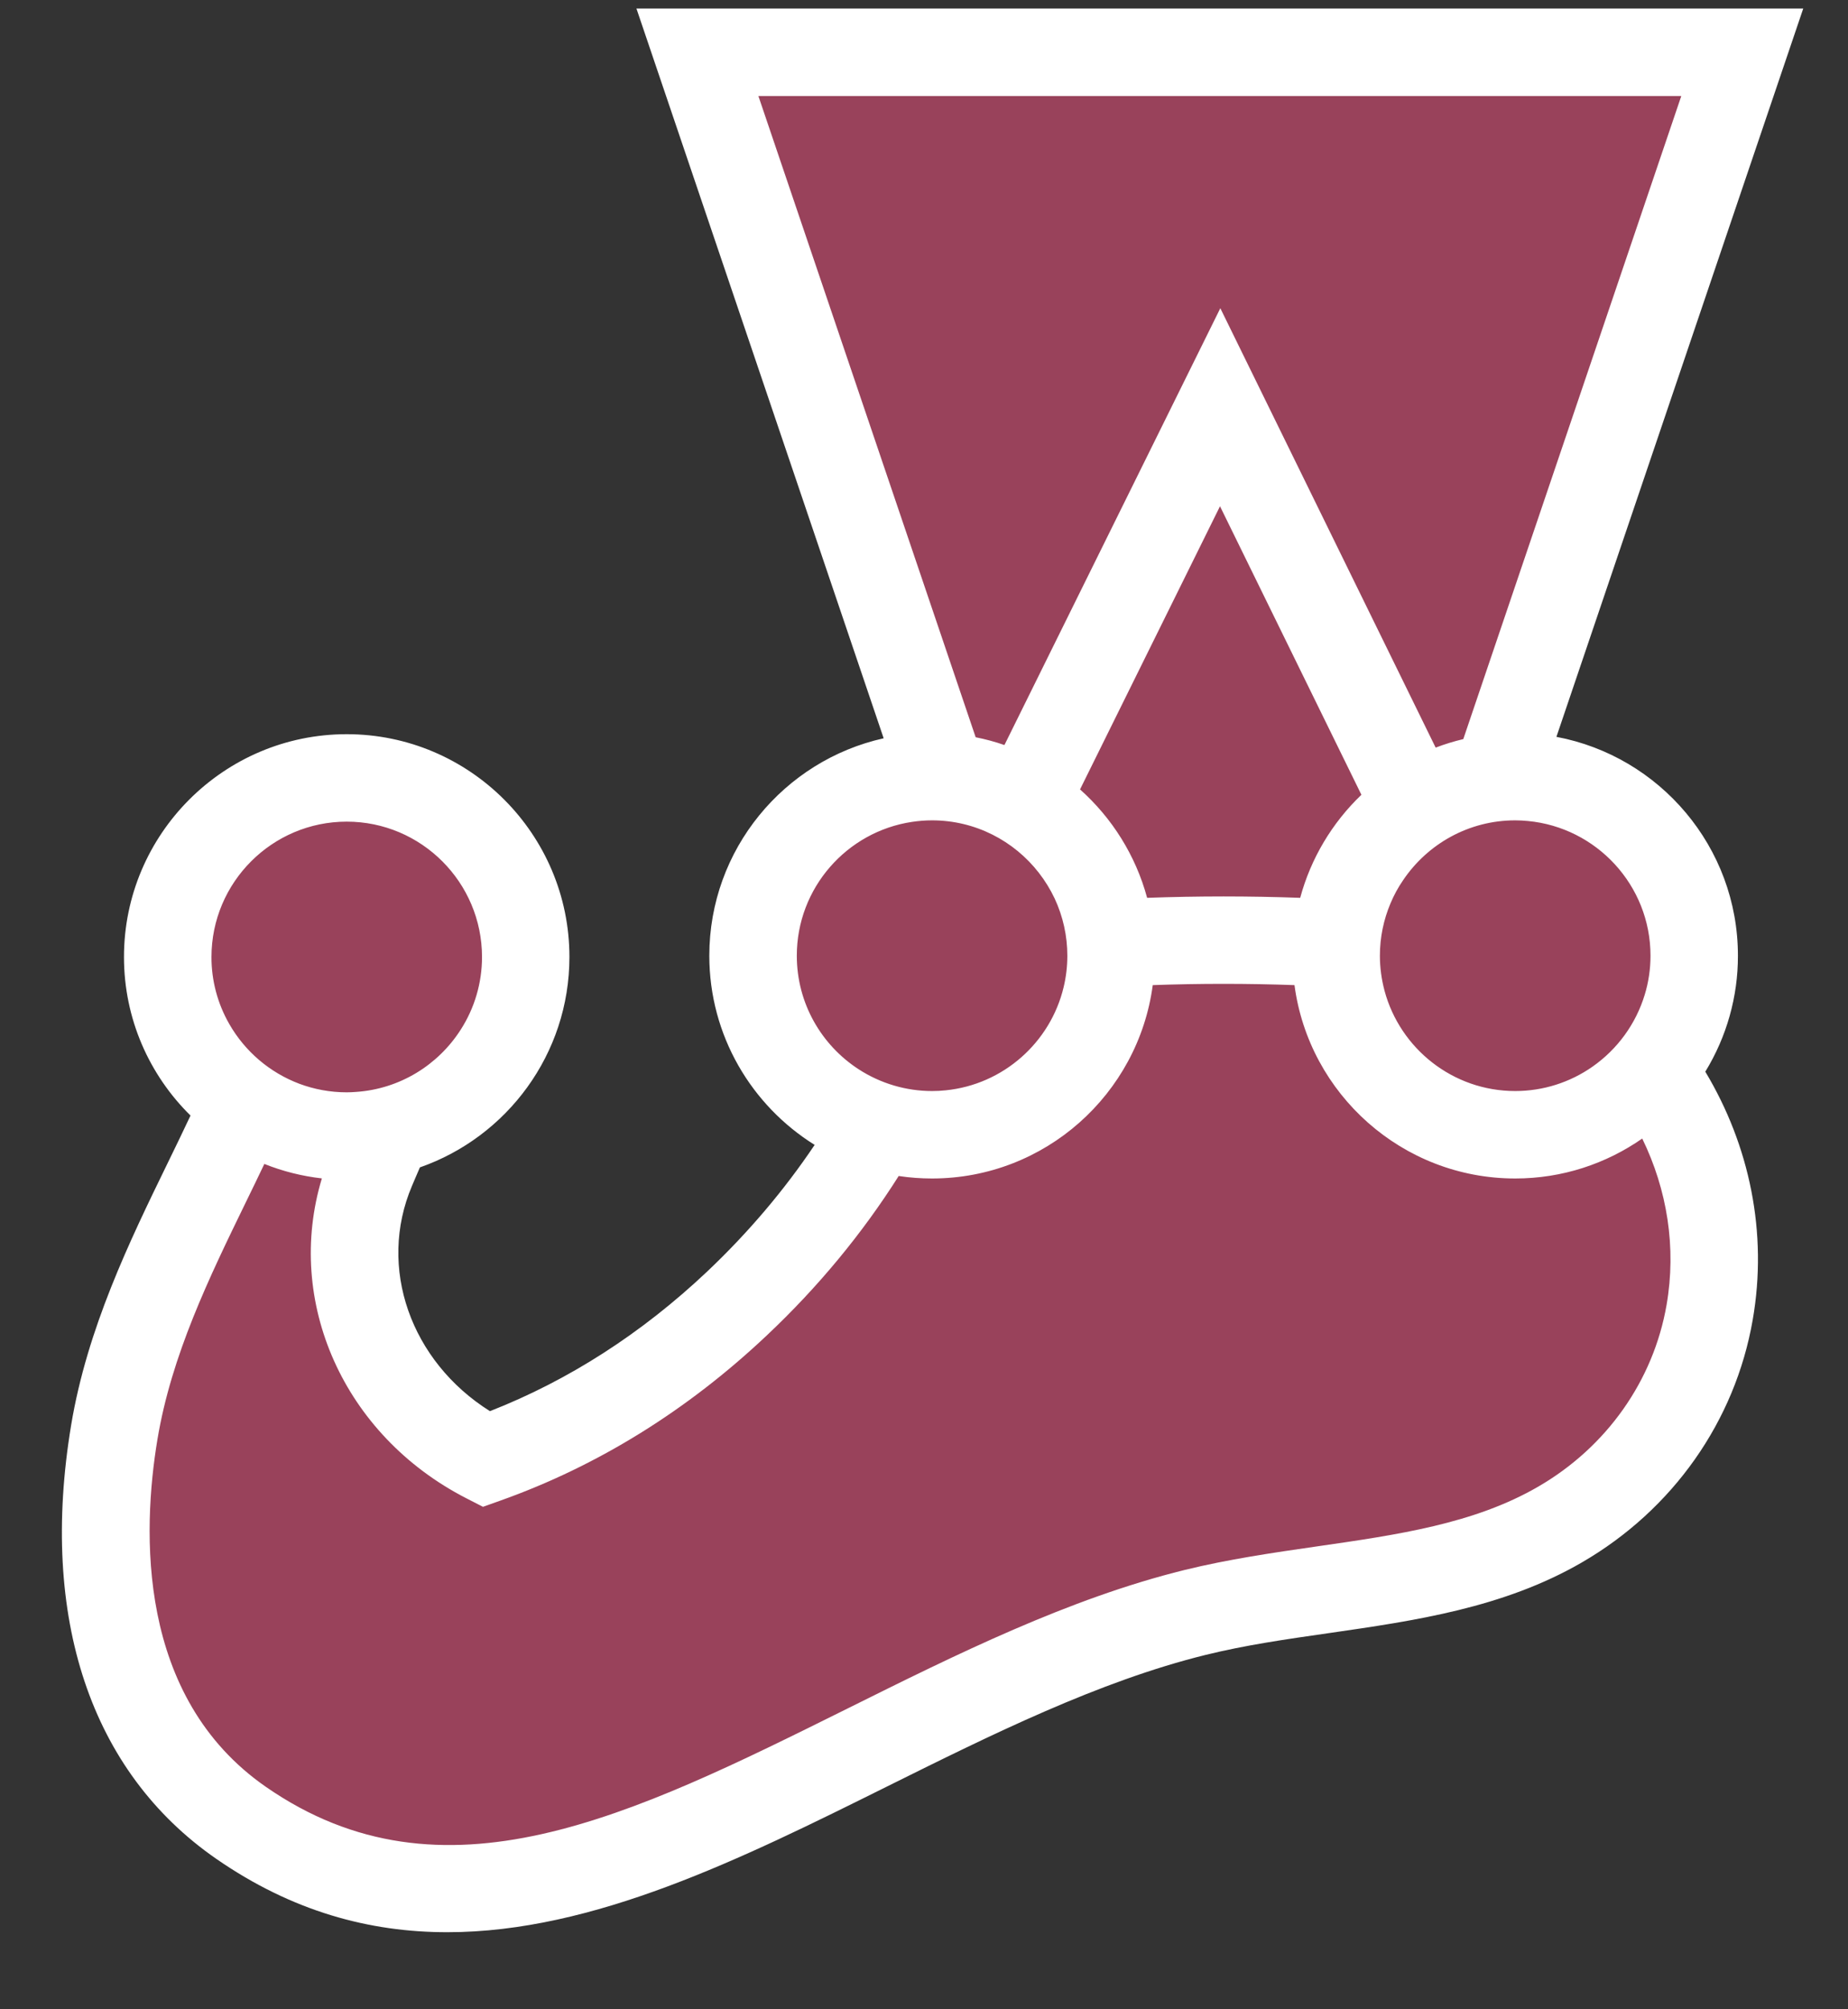 <svg width="23" height="25" viewBox="0 0 23 25" fill="none" xmlns="http://www.w3.org/2000/svg">
<rect x="0" y="0" width="23" height="25" fill="#333333" stroke="none"/>
<g clip-path="url(#clip0_774_1376)">
<path d="M21.086 11.891C21.086 10.661 20.089 9.663 18.858 9.663C18.779 9.663 18.701 9.667 18.624 9.676L21.684 0.651H8.68L11.736 9.668C11.691 9.665 11.646 9.663 11.601 9.663C10.37 9.663 9.373 10.661 9.373 11.891C9.373 12.886 10.024 13.728 10.924 14.014C10.449 14.837 9.851 15.578 9.172 16.219C8.249 17.09 7.193 17.75 6.05 18.157C4.69 17.458 4.048 15.904 4.627 14.541C4.693 14.387 4.76 14.231 4.823 14.076C5.809 13.846 6.543 12.963 6.543 11.907C6.543 10.677 5.546 9.679 4.315 9.679C3.085 9.679 2.088 10.677 2.088 11.907C2.088 12.662 2.463 13.328 3.037 13.731C2.485 14.986 1.675 16.3 1.422 17.823C1.12 19.648 1.421 21.586 3 22.68C6.676 25.228 10.666 21.1 14.874 20.063C16.398 19.687 18.072 19.747 19.416 18.969C20.425 18.385 21.09 17.416 21.278 16.329C21.465 15.255 21.193 14.186 20.568 13.319C20.903 12.919 21.087 12.413 21.086 11.891Z" fill="#99425B"/>
<path d="M20.742 16.236C20.578 17.18 19.995 18.005 19.143 18.498C18.348 18.959 17.396 19.096 16.388 19.241C15.847 19.319 15.289 19.4 14.743 19.534C13.301 19.89 11.903 20.584 10.552 21.256C7.847 22.599 5.512 23.759 3.31 22.233C1.696 21.114 1.771 19.046 1.959 17.912C2.133 16.862 2.604 15.895 3.059 14.96C3.137 14.801 3.214 14.641 3.29 14.482C3.52 14.574 3.76 14.634 4.006 14.662C3.543 16.191 4.272 17.855 5.802 18.641L6.011 18.748L6.233 18.669C7.442 18.238 8.557 17.547 9.545 16.614C10.184 16.012 10.734 15.345 11.185 14.632C11.323 14.653 11.461 14.663 11.6 14.663C13.005 14.663 14.167 13.613 14.347 12.257C14.922 12.236 15.533 12.236 16.111 12.257C16.291 13.613 17.454 14.663 18.858 14.663C19.445 14.663 19.99 14.479 20.439 14.166C20.75 14.804 20.866 15.522 20.742 16.236ZM4.315 10.223C5.244 10.223 5.999 10.979 5.999 11.907C5.999 12.229 5.907 12.543 5.733 12.813C5.453 13.25 4.978 13.549 4.431 13.586C4.393 13.589 4.354 13.591 4.315 13.591C4.108 13.591 3.91 13.553 3.727 13.485C3.358 13.346 3.049 13.083 2.853 12.74C2.708 12.487 2.631 12.199 2.632 11.907C2.632 10.979 3.387 10.223 4.315 10.223ZM9.917 11.891C9.917 11.048 10.54 10.347 11.351 10.226C11.432 10.214 11.515 10.207 11.6 10.207C12.14 10.207 12.621 10.463 12.929 10.859C13.006 10.958 13.072 11.065 13.126 11.179C13.23 11.402 13.284 11.645 13.284 11.891C13.284 12.026 13.268 12.157 13.238 12.282C13.074 12.969 12.488 13.494 11.77 13.566C11.714 13.572 11.658 13.575 11.6 13.575C11.277 13.575 10.96 13.481 10.688 13.305C10.224 13.005 9.917 12.483 9.917 11.891ZM16.944 9.889C16.578 10.239 16.314 10.682 16.182 11.171C15.547 11.148 14.912 11.148 14.277 11.171C14.134 10.642 13.839 10.176 13.442 9.822L15.184 6.299L16.944 9.889ZM9.439 1.195H20.925L18.212 9.196C18.095 9.224 17.98 9.259 17.868 9.302L15.188 3.835L12.501 9.27C12.384 9.229 12.264 9.197 12.143 9.173L9.439 1.195ZM20.542 11.891C20.542 12.06 20.517 12.223 20.47 12.377C20.36 12.739 20.131 13.054 19.821 13.271C19.539 13.469 19.203 13.575 18.858 13.575C18.081 13.575 17.425 13.045 17.232 12.328C17.194 12.185 17.174 12.039 17.174 11.891C17.174 11.661 17.221 11.442 17.305 11.242C17.348 11.139 17.401 11.041 17.464 10.95C17.767 10.502 18.278 10.207 18.858 10.207C18.911 10.207 18.963 10.21 19.015 10.215C19.87 10.295 20.542 11.016 20.542 11.891ZM21.63 11.891C21.63 10.538 20.655 9.409 19.371 9.168L22.443 0.106H7.921L10.998 9.186C9.758 9.462 8.828 10.569 8.828 11.891C8.828 12.883 9.353 13.755 10.139 14.245C9.761 14.808 9.312 15.338 8.799 15.823C7.984 16.592 7.076 17.175 6.098 17.558C5.112 16.939 4.695 15.771 5.128 14.754L5.162 14.674L5.226 14.525C6.308 14.147 7.087 13.117 7.087 11.907C7.087 10.379 5.844 9.135 4.315 9.135C2.787 9.135 1.543 10.379 1.543 11.907C1.543 12.679 1.86 13.377 2.371 13.88C2.276 14.082 2.179 14.283 2.081 14.483C1.614 15.442 1.085 16.528 0.885 17.734C0.488 20.13 1.129 22.045 2.69 23.127C3.637 23.783 4.599 24.041 5.567 24.041C7.389 24.041 9.233 23.126 11.036 22.23C12.335 21.585 13.678 20.918 15.004 20.591C15.498 20.469 16.005 20.396 16.543 20.319C17.609 20.165 18.712 20.006 19.688 19.44C20.82 18.784 21.595 17.684 21.814 16.422C22.003 15.339 21.776 14.254 21.224 13.334C21.49 12.9 21.631 12.4 21.63 11.891" fill="white"/>
</g>
<defs>
<clipPath id="clip0_774_1376">
<rect width="21.71" height="24" fill="white" transform="translate(0.771 0.106)"/>
</clipPath>
</defs>
</svg>
